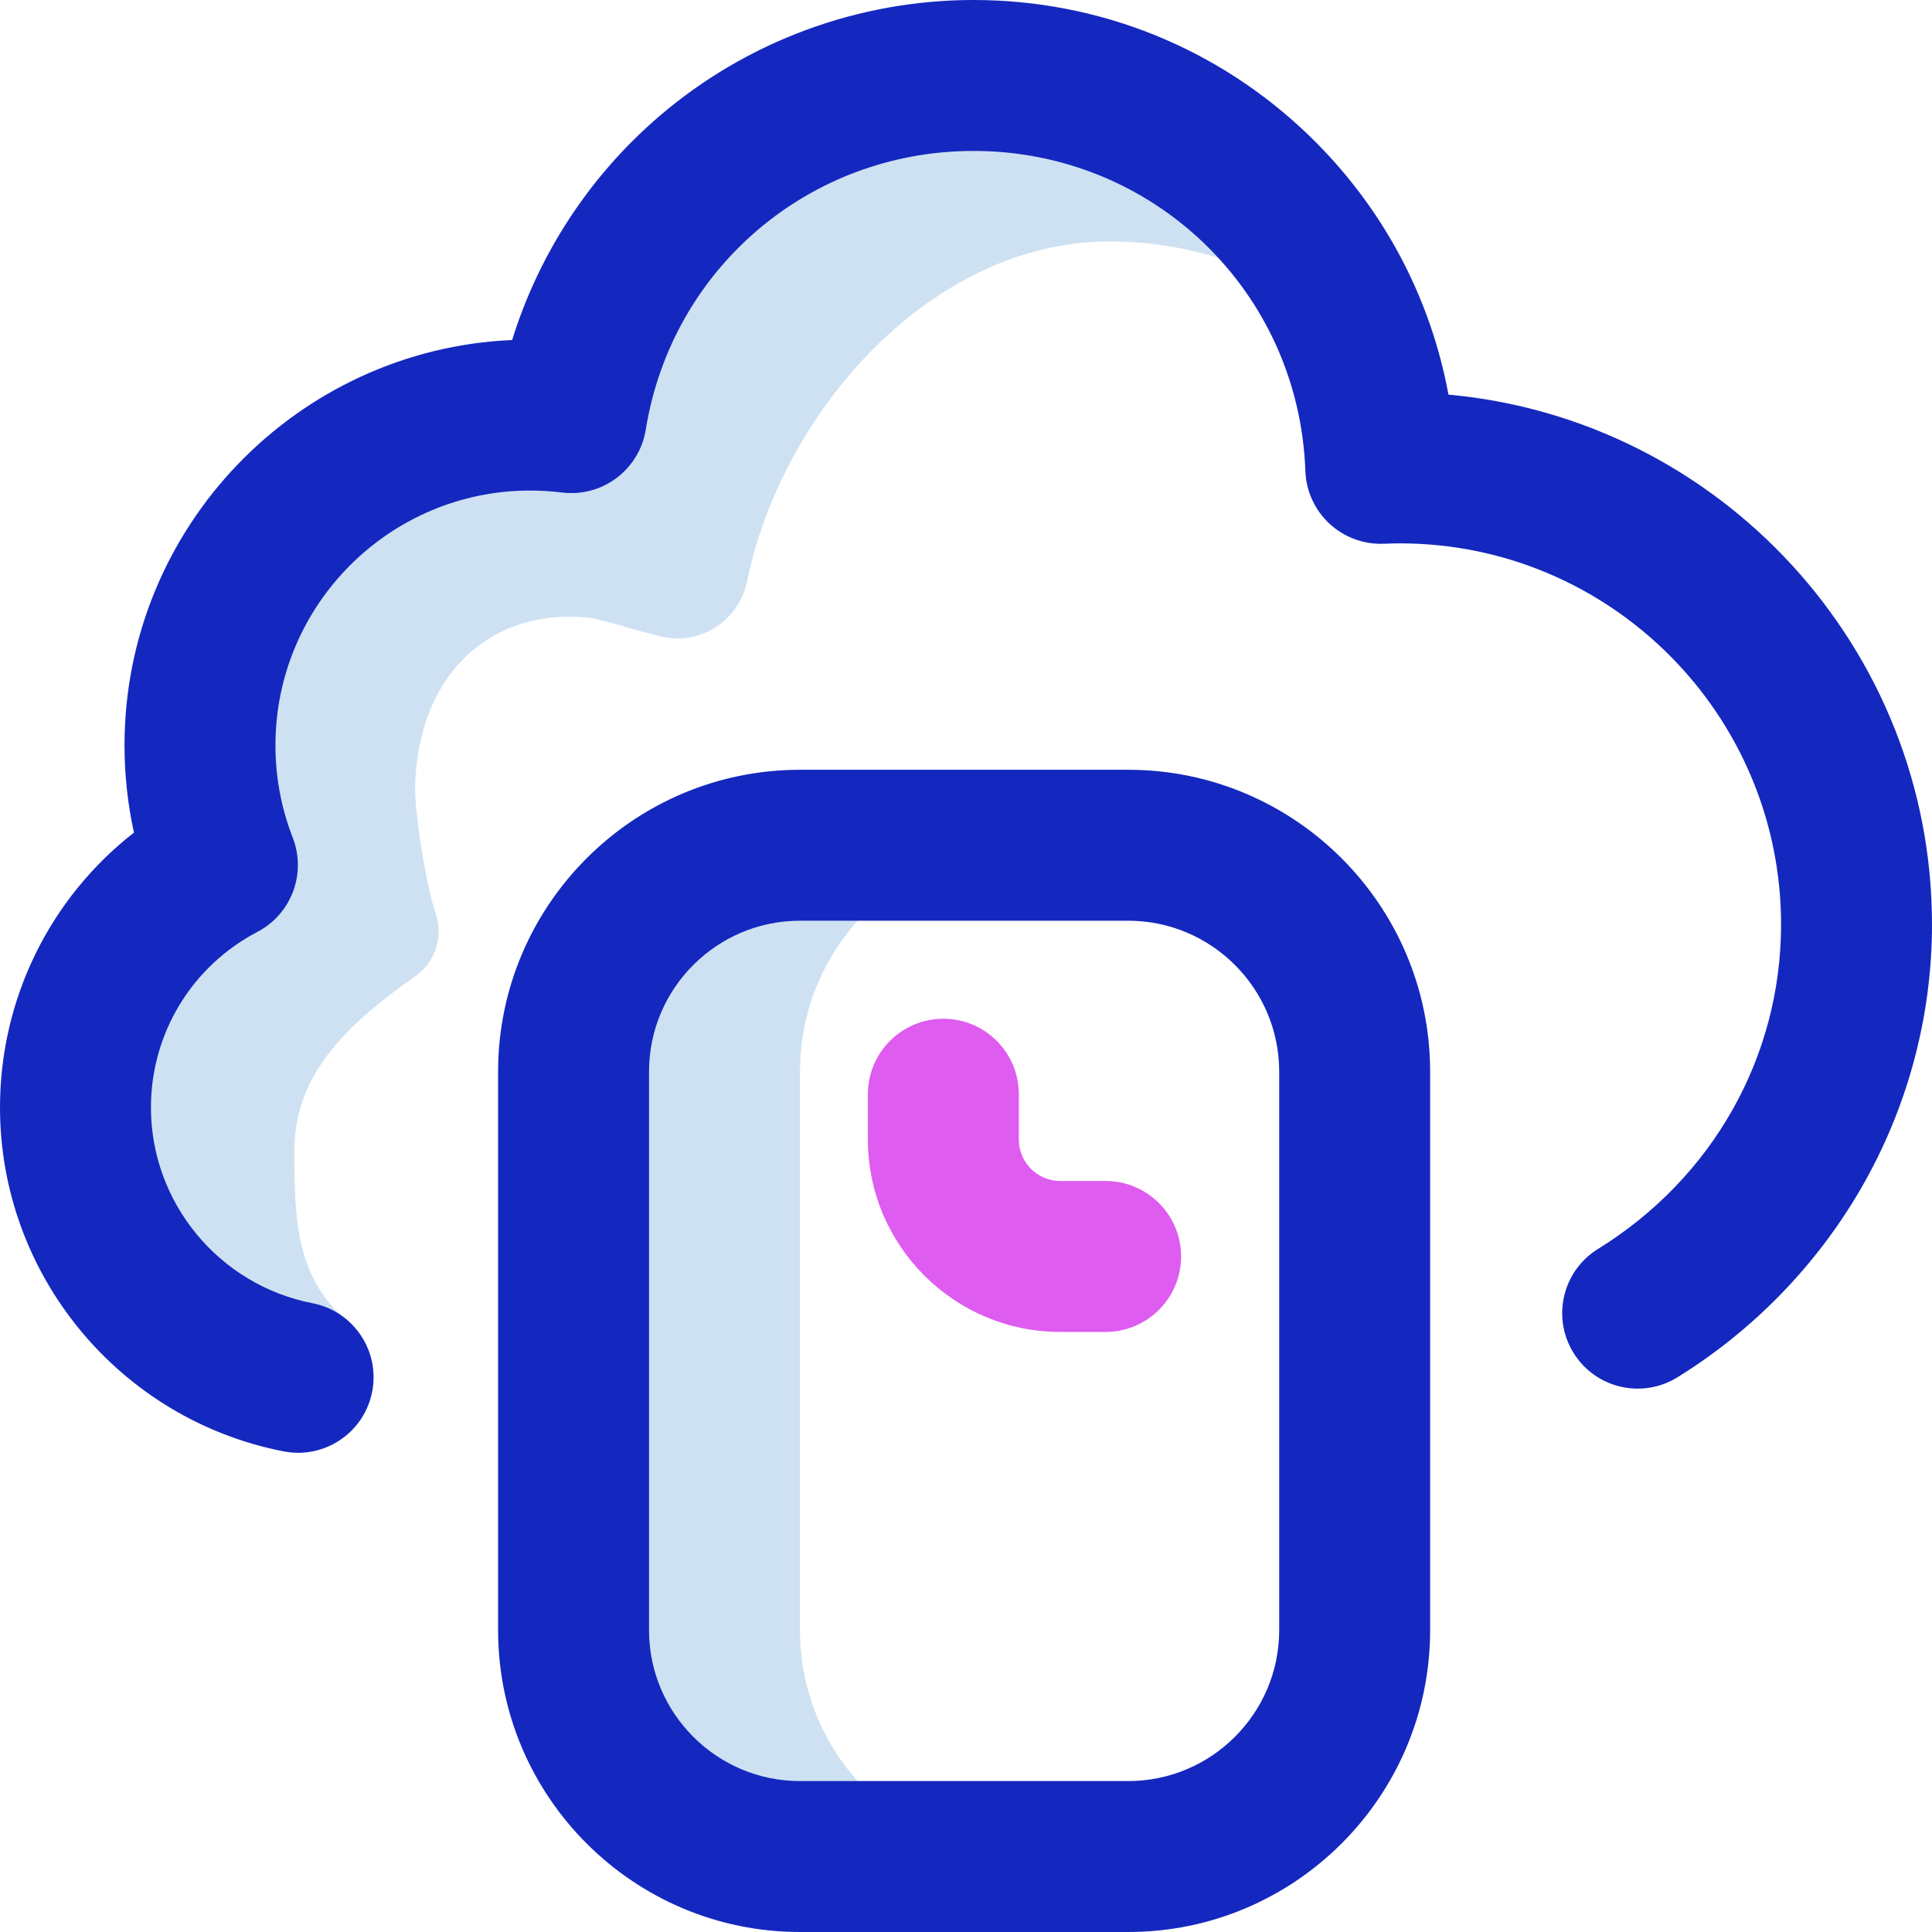 <svg id="Layer_1" enable-background="new 0 0 512 512" height="512" viewBox="0 0 512 512" width="512" xmlns="http://www.w3.org/2000/svg"><g><path d="m358.4 88.134c-17.222-15.028-39.747-24.134-64.4-24.134-47.365 0-86.869 45.334-96 90-2.055 10.053-11.604 16.683-21.71 14.906-4.278-.752-16.786-4.809-20.29-5.19-25-2.716-44.987 13.928-45.987 44.284-.245 7.428 3.106 27.416 5.414 34 2.154 6.143-.018 12.887-5.322 16.661-16.296 11.598-32.105 24.813-32.105 46.339 0 19.88.777 34.264 15 46l-5.787 14.81c-36.888-2.645-66.121-33.211-67.183-70.178-.827-28.822 15.182-53.975 38.908-66.392-3.832-9.84-5.938-20.544-5.938-31.74 0-48.325 39.175-87.5 87.5-87.5 3.688 0 7.322.231 10.89.674 8.291-51.409 52.862-90.674 106.61-90.674 45.566 0 84.538 28.22 100.4 68.134zm-146.4 343.866v-148c0-33.137 26.863-60 60-60h-60c-33.137 0-60 26.863-60 60v148c0 33.137 26.863 60 60 60h60c-33.137 0-60-26.863-60-60z" fill="#cee1f2"/><path d="m299 512h-87c-44.112 0-80-35.888-80-80v-148c0-44.112 35.888-80 80-80h87c44.112 0 80 35.888 80 80v148c0 44.112-35.888 80-80 80zm-87-268c-22.056 0-40 17.944-40 40v148c0 22.056 17.944 40 40 40h87c22.056 0 40-17.944 40-40v-148c0-22.056-17.944-40-40-40zm-113.369 124.824c2.112-10.842-4.964-21.343-15.806-23.455-24.815-4.835-42.825-26.648-42.825-51.869 0-19.599 10.811-37.433 28.212-46.54 9.028-4.725 13.061-15.482 9.363-24.978-3.036-7.794-4.575-16.032-4.575-24.482 0-37.22 30.28-67.5 67.5-67.5 2.8 0 5.636.176 8.43.521 10.677 1.328 20.492-6.039 22.205-16.663 6.902-42.796 43.434-73.858 86.865-73.858 47.626 0 86.252 37.258 87.936 84.821.188 5.323 2.492 10.352 6.4 13.97 3.909 3.618 9.092 5.526 14.421 5.306 1.562-.065 2.95-.097 4.243-.097 55.691 0 101 45.309 101 101 0 35.065-18.137 67.21-48.516 85.987-9.396 5.808-12.304 18.133-6.497 27.528 5.808 9.396 18.131 12.304 27.528 6.497 20.102-12.425 36.955-29.778 48.738-50.185 12.265-21.237 18.747-45.384 18.747-69.827 0-73.415-56.396-133.905-128.143-140.419-4.795-26.009-17.536-49.88-36.878-68.591-23.991-23.209-55.591-35.99-88.979-35.99-30.597 0-60.211 10.971-83.388 30.891-18.359 15.78-31.804 36.378-38.889 59.214-57.07 2.505-102.723 49.718-102.723 107.395 0 7.847.838 15.585 2.5 23.144-22.223 17.346-35.5 44.013-35.5 72.856 0 44.318 31.616 82.645 75.175 91.131 1.292.252 2.578.373 3.847.373 9.378 0 17.749-6.629 19.609-16.18z" fill="#1428bf"/><path d="m293 352.978h-12.022c-28.109 0-50.978-22.869-50.978-50.978v-12.022c0-11.046 8.954-20 20-20s20 8.954 20 20v12.022c0 6.053 4.925 10.978 10.978 10.978h12.022c11.046 0 20 8.954 20 20s-8.954 20-20 20z" fill="#df5cf0"/></g></svg>